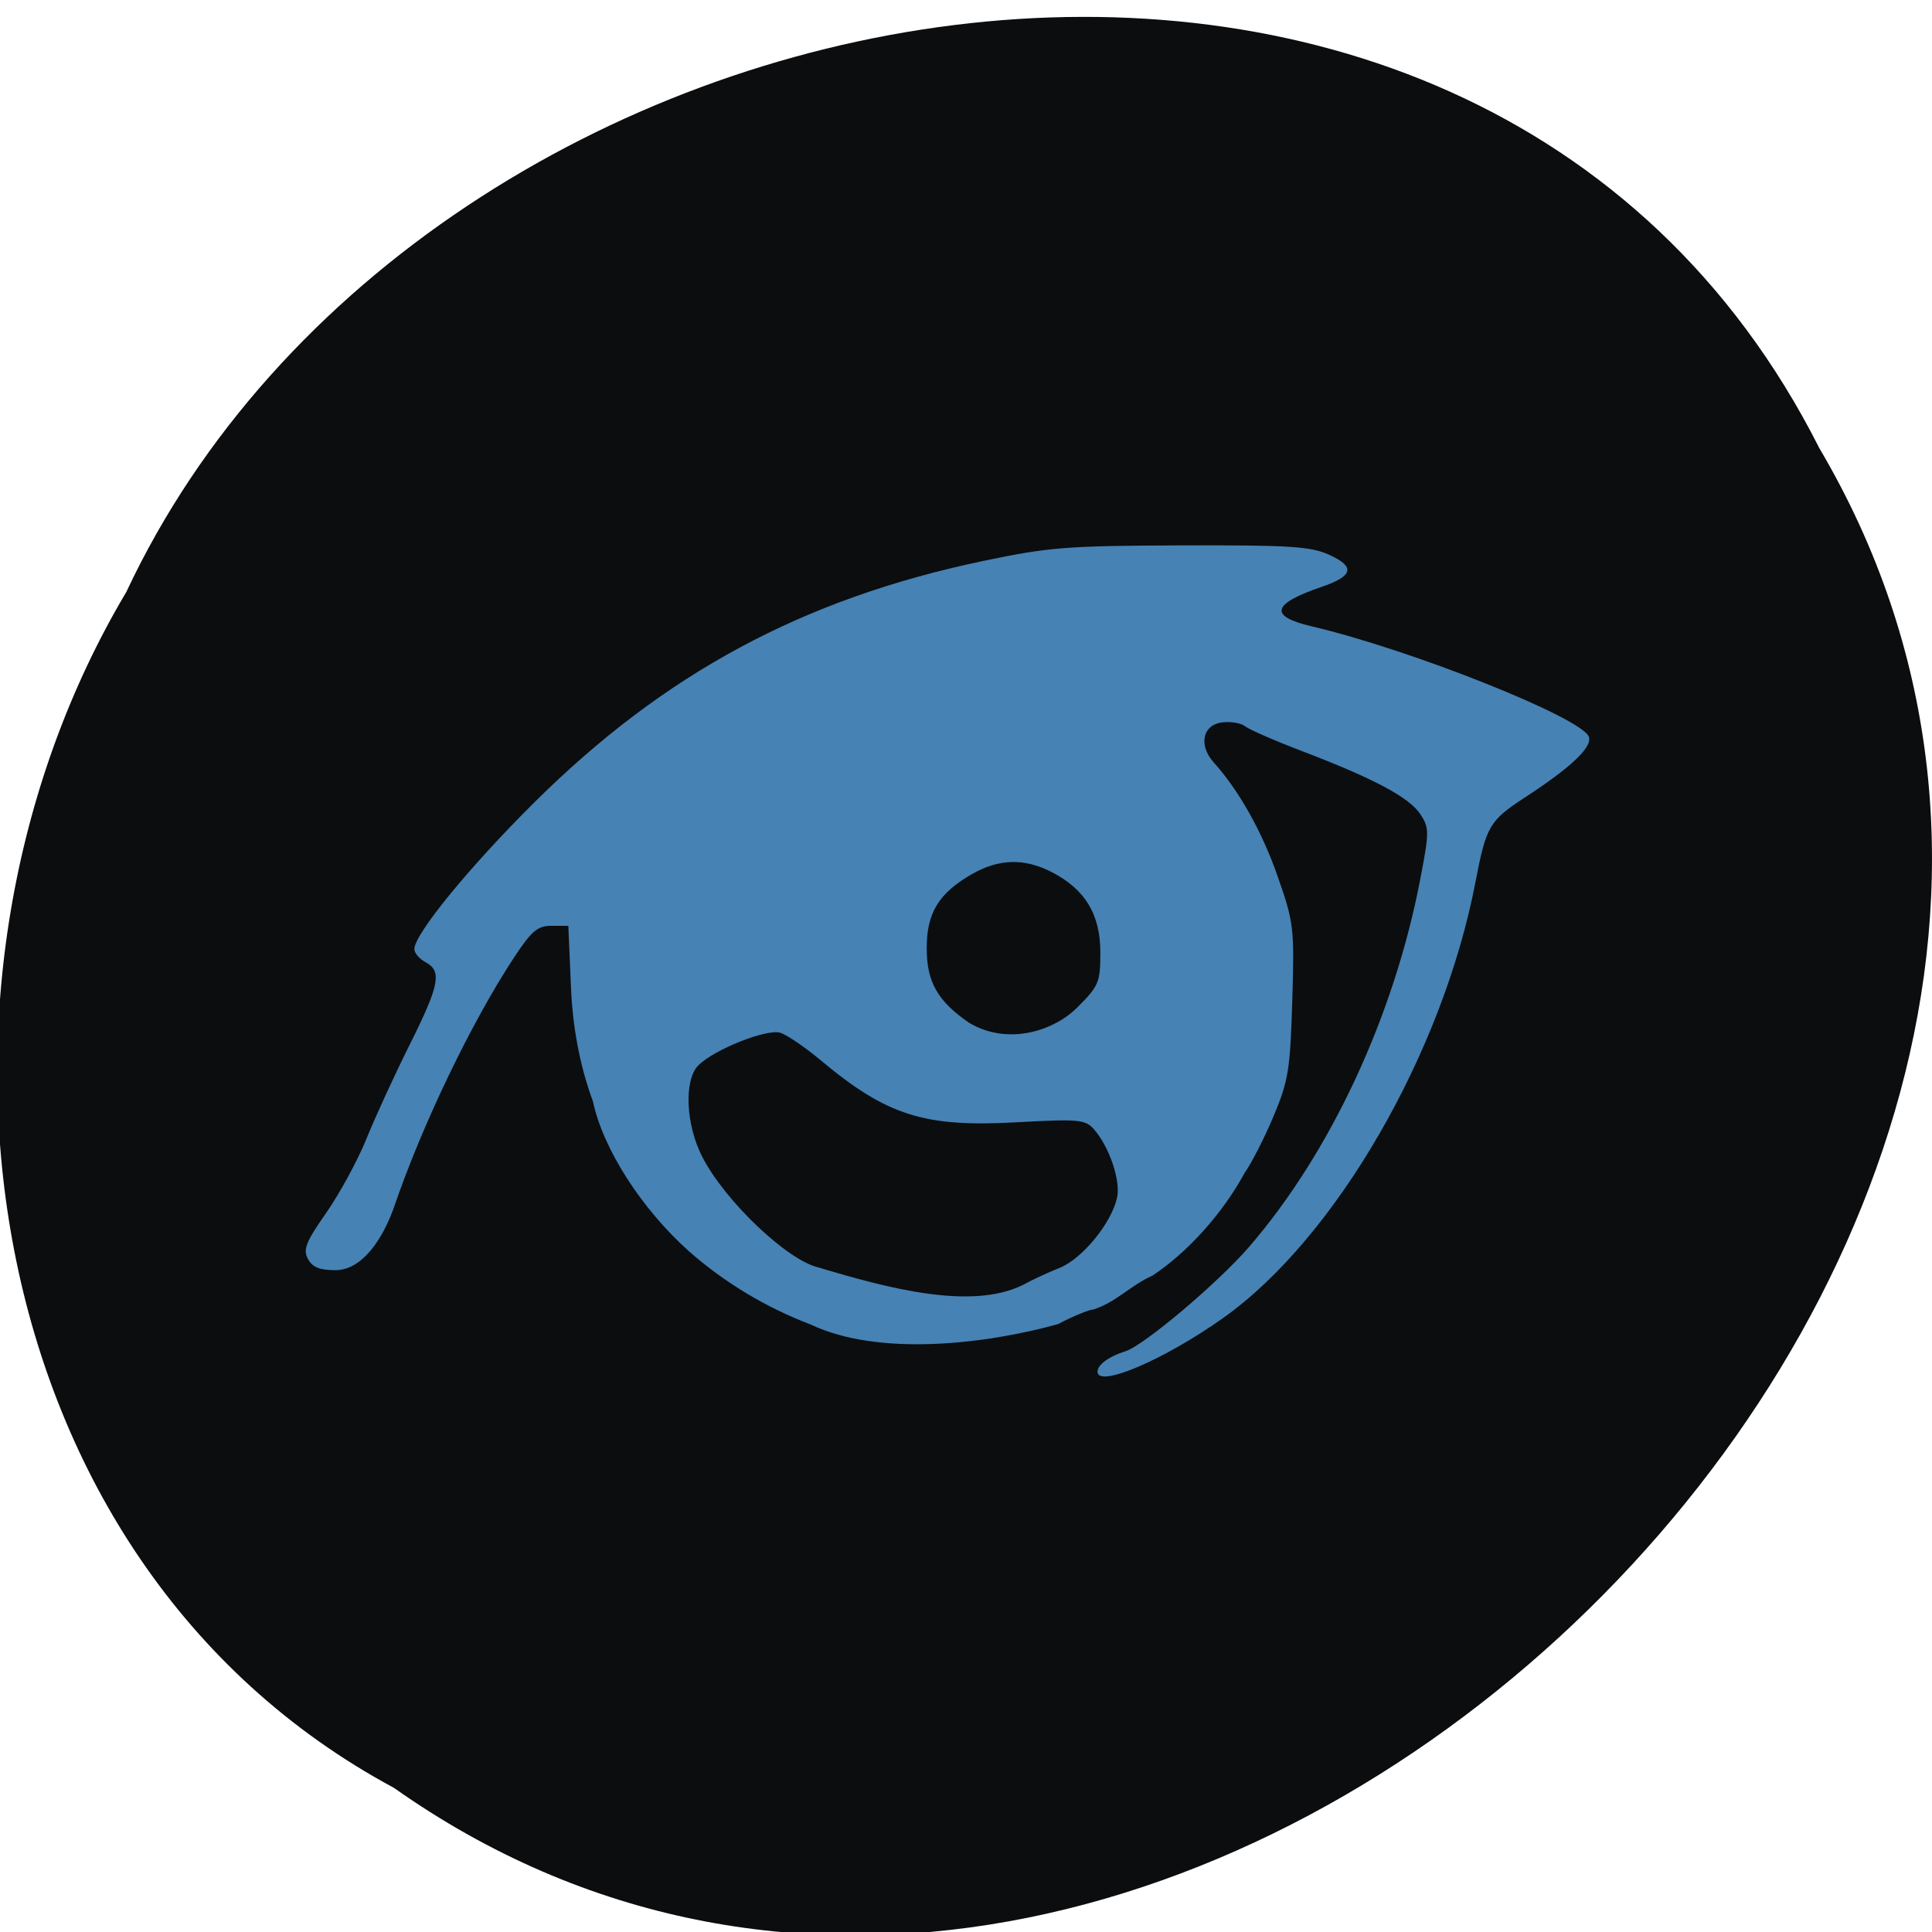 <svg xmlns="http://www.w3.org/2000/svg" viewBox="0 0 256 256"><g fill="#0b0d0f" color="#000"><path d="m -1036.21 1968.79 c 102.23 72.72 251.73 -71.53 188.89 -178.76 -45.994 -91.69 -185.01 -65.25 -224.33 19.19 -30.774 52.1 -20.627 129.19 35.437 159.57 z" transform="matrix(1 0 0 0.993 1088.39 -1718.12)"/></g><g fill="#4682b4"><path d="m 145.43 181.75 c 0 -0.912 1.532 -2.036 3.674 -2.694 2.448 -0.753 12.31 -9.08 16.465 -13.906 10.765 -12.499 19.15 -30.528 22.622 -48.651 1.204 -6.28 1.205 -6.792 0.023 -8.596 -1.461 -2.23 -6.127 -4.725 -15.571 -8.33 -3.703 -1.413 -7.146 -2.913 -7.652 -3.332 -0.506 -0.42 -1.858 -0.656 -3.01 -0.524 -2.633 0.302 -3.216 3.01 -1.145 5.32 3.355 3.736 6.402 9.173 8.478 15.13 2.13 6.107 2.208 6.774 1.919 16.453 -0.272 9.109 -0.512 10.592 -2.48 15.285 -1.199 2.858 -2.931 6.249 -3.849 7.535 -2.938 5.441 -7.739 10.684 -12.24 13.61 -2.824 1.247 -4.701 3.45 -7.734 4.452 -0.558 0 -2.703 0.883 -4.766 1.961 -9.629 2.663 -23.735 4.31 -32.721 0.053 -5.988 -2.27 -11.532 -5.638 -16.185 -9.742 -6.299 -5.645 -11.374 -13.579 -12.695 -19.849 -1.839 -4.943 -2.684 -10.232 -2.887 -14.645 l -0.371 -8.607 h -2.206 c -1.852 0 -2.639 0.655 -4.906 4.081 -5.671 8.571 -12.29 22.338 -16.04 33.364 -1.423 3.92 -4.061 8.161 -7.701 8.189 -2.1 0 -3.065 -0.394 -3.653 -1.493 -0.669 -1.25 -0.272 -2.248 2.435 -6.122 1.779 -2.546 4.178 -6.966 5.331 -9.823 1.154 -2.857 3.719 -8.439 5.701 -12.405 3.973 -7.949 4.328 -9.787 2.12 -10.968 -0.816 -0.437 -1.484 -1.217 -1.484 -1.733 0 -1.98 7.272 -10.873 15.882 -19.424 17.213 -17.09 35.603 -26.993 59.43 -31.995 8.789 -1.845 11.13 -2.029 26.342 -2.077 14.335 -0.045 17.1 0.13 19.543 1.235 3.533 1.598 3.235 2.827 -1.042 4.287 -6.556 2.238 -6.948 3.872 -1.25 5.205 13.06 3.054 35.74 12.08 36.712 14.616 0.522 1.36 -2.301 4.047 -8.494 8.08 -4.669 3.044 -5.103 3.788 -6.517 11.179 -4.328 22.618 -18.529 47.18 -33.388 57.739 -7.821 5.56 -16.696 9.355 -16.696 7.141 z m -9.928 -11.47 c 1.175 -0.654 3.368 -1.674 4.873 -2.268 3.01 -1.186 6.9 -5.934 7.644 -9.322 0.499 -2.273 -1.07 -6.849 -3.129 -9.125 -1.109 -1.225 -2.08 -1.306 -10.234 -0.853 -12.208 0.678 -17.16 -0.899 -25.956 -8.257 -2.041 -1.708 -4.426 -3.331 -5.302 -3.608 -1.779 -0.561 -8.753 2.207 -10.855 4.309 -1.942 1.942 -1.69 7.851 0.519 12.145 3.03 5.894 11.345 13.777 15.464 14.663 9.104 2.738 20.15 5.668 26.976 2.315 z m 7.184 -36.728 c 2.934 -2.934 3.114 -3.361 3.114 -7.37 0 -5.02 -2.033 -8.368 -6.463 -10.637 -3.615 -1.852 -6.972 -1.765 -10.534 0.272 -4.404 2.518 -6.01 5.138 -6.01 9.82 0 4.483 1.446 7.02 5.633 9.897 5.107 3.034 11.178 1.074 14.255 -1.982 z"/></g></svg>